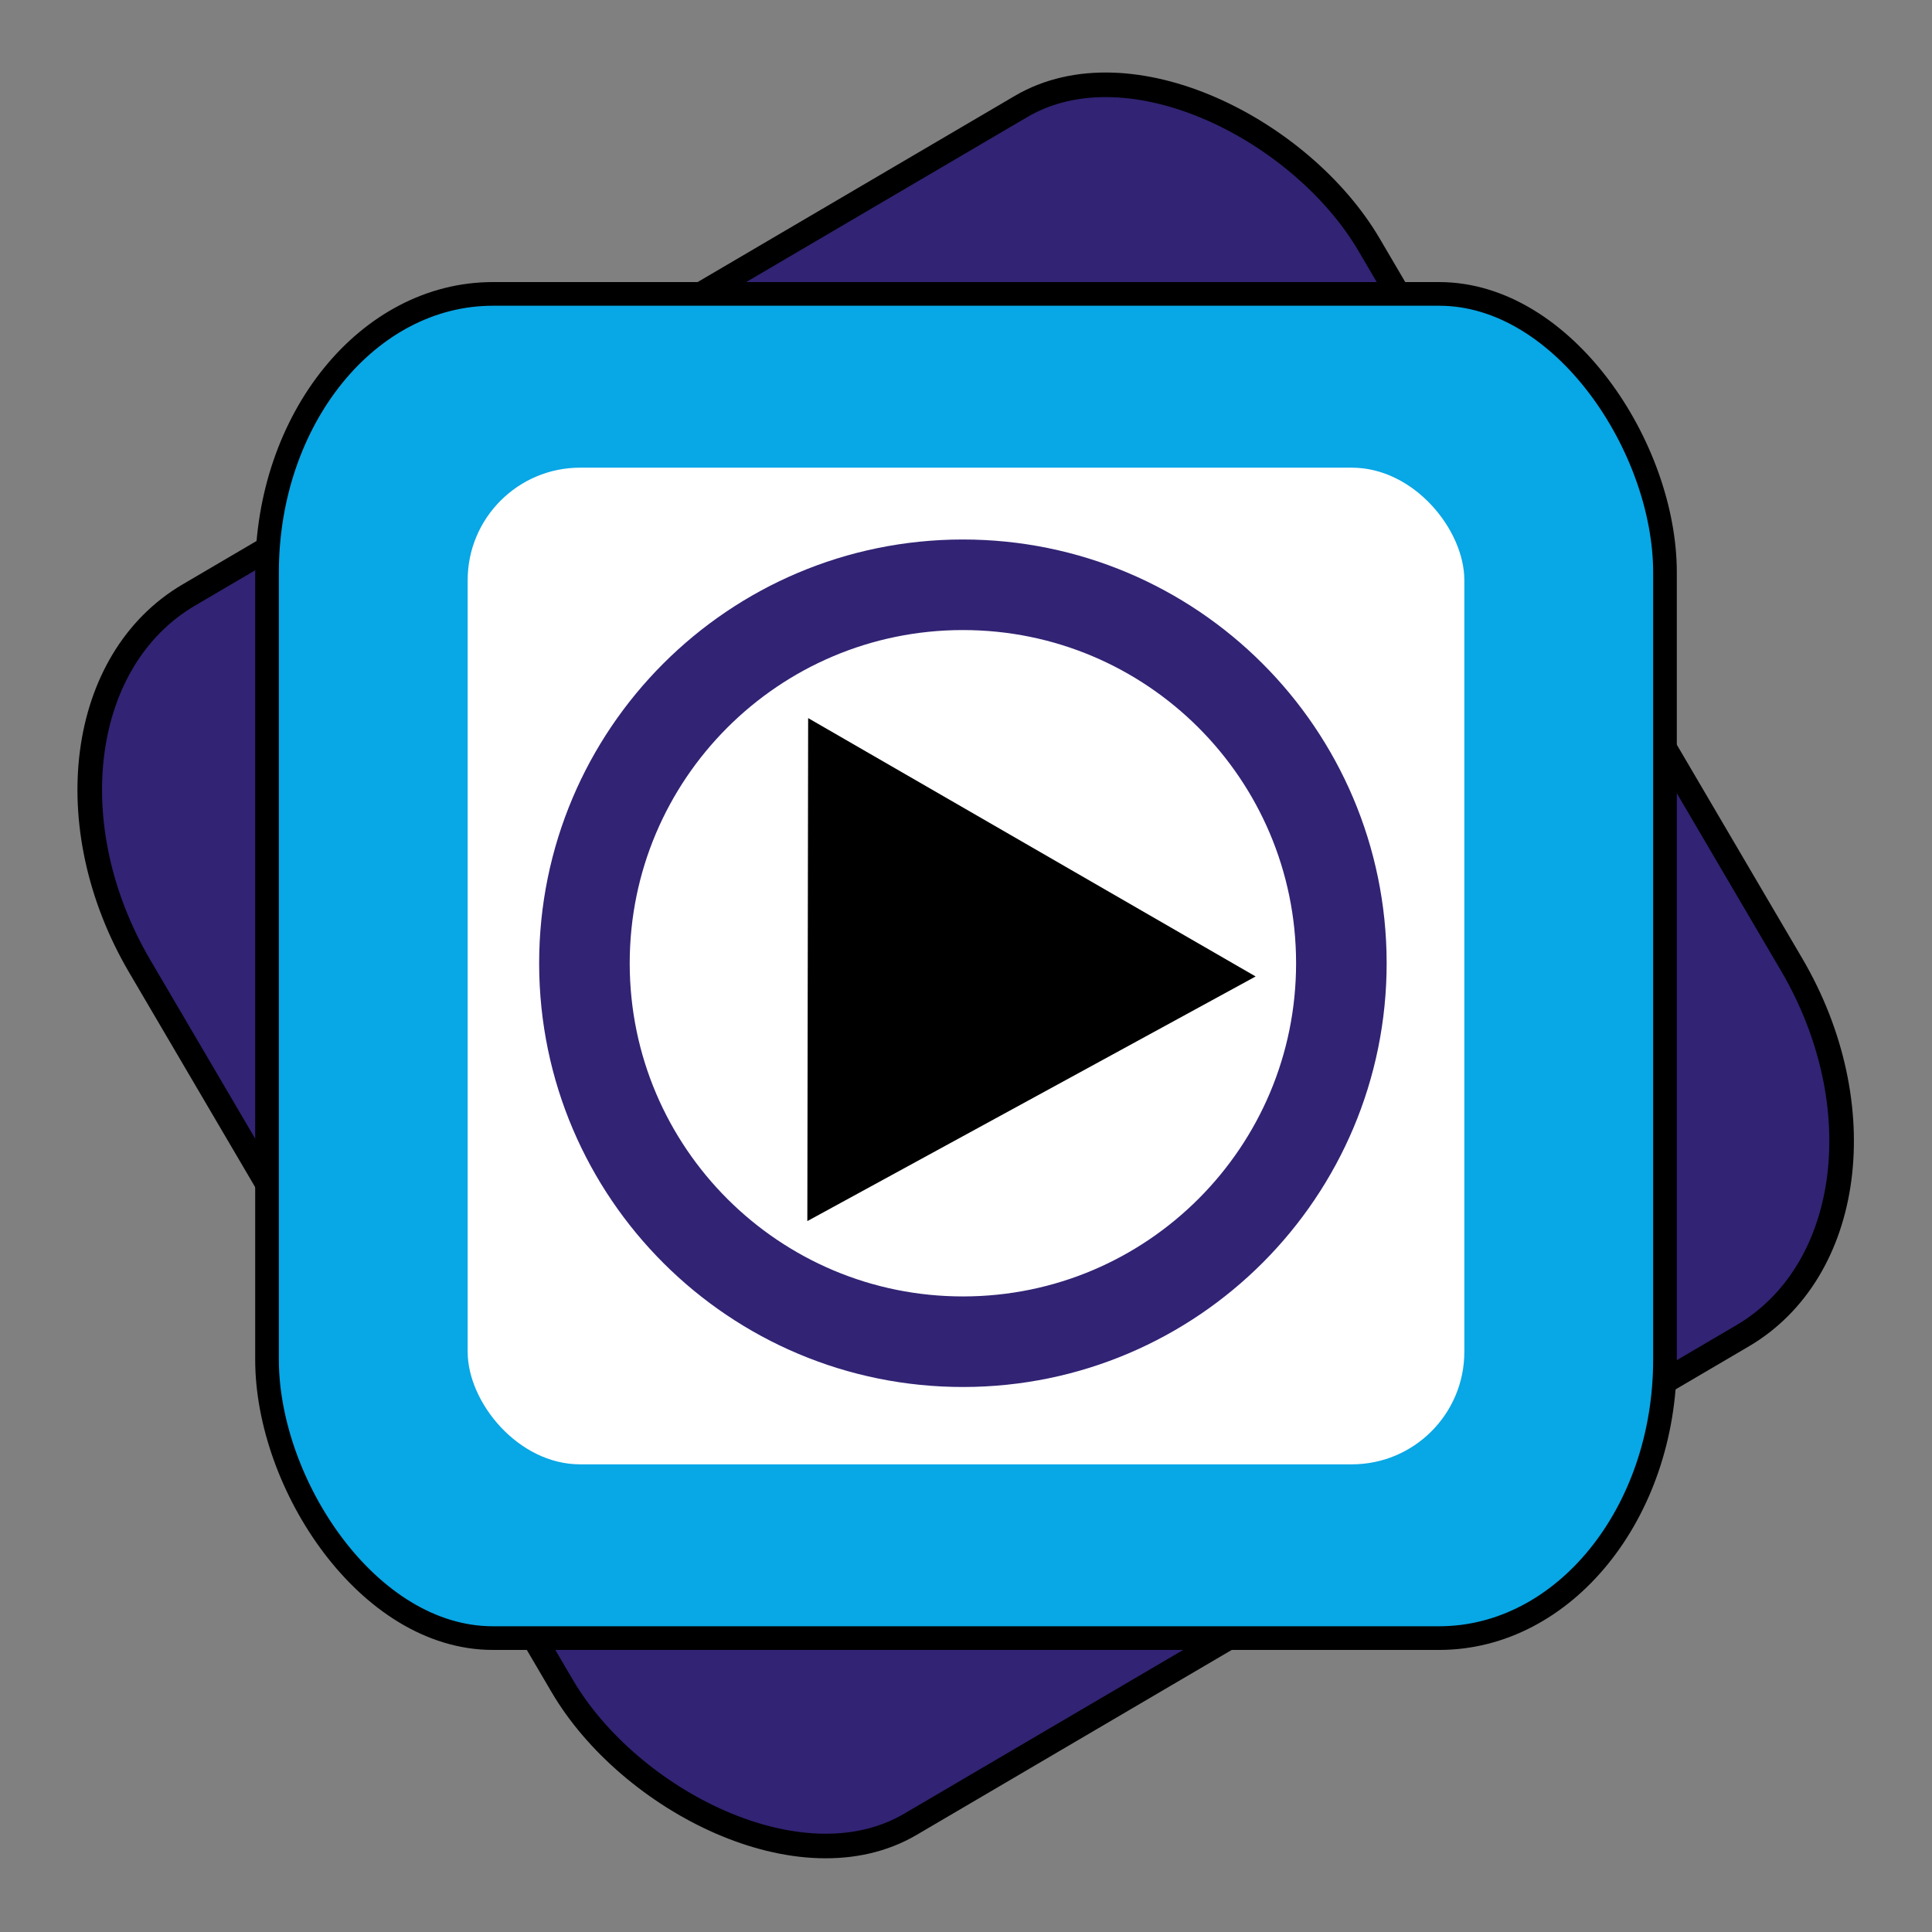 <?xml version="1.0" encoding="UTF-8" standalone="no"?>
<!-- Created with Inkscape (http://www.inkscape.org/) -->
<svg
   xmlns:dc="http://purl.org/dc/elements/1.1/"
   xmlns:cc="http://web.resource.org/cc/"
   xmlns:rdf="http://www.w3.org/1999/02/22-rdf-syntax-ns#"
   xmlns:svg="http://www.w3.org/2000/svg"
   xmlns="http://www.w3.org/2000/svg"
   xmlns:xlink="http://www.w3.org/1999/xlink"
   xmlns:sodipodi="http://sodipodi.sourceforge.net/DTD/sodipodi-0.dtd"
   xmlns:inkscape="http://www.inkscape.org/namespaces/inkscape"
   version="1.0"
   width="48"
   height="48"
   id="svg2"
   sodipodi:version="0.32"
   inkscape:version="0.44"
   sodipodi:docname="mplayer_48x48.svg"
   sodipodi:docbase="/home/golgoth/Themes&amp;co/icons/mplayer"
   inkscape:export-filename="/home/golgoth/Themes&amp;co/icons/mplayer.png"
   inkscape:export-xdpi="90"
   inkscape:export-ydpi="90">
  <rect width="100%" height="100%" fill="#808080" stroke="none"/>
  <sodipodi:namedview
     inkscape:window-height="628"
     inkscape:window-width="1059"
     inkscape:pageshadow="2"
     inkscape:pageopacity="0.0"
     guidetolerance="10.0"
     gridtolerance="10.0"
     objecttolerance="10.0"
     borderopacity="1.0"
     bordercolor="#666666"
     pagecolor="#ffffff"
     id="base"
     width="48px"
     height="48px"
     inkscape:zoom="8.5"
     inkscape:cx="24"
     inkscape:cy="24.27981"
     inkscape:window-x="6"
     inkscape:window-y="57"
     inkscape:current-layer="svg2" />
  <defs
     id="defs4">
    <linearGradient
       id="linearGradient3655">
      <stop
         style="stop-color:white;stop-opacity:1"
         offset="0"
         id="stop3657" />
      <stop
         style="stop-color:white;stop-opacity:0"
         offset="1"
         id="stop3659" />
    </linearGradient>
    <linearGradient
       x1="108.118"
       y1="16.246"
       x2="108.974"
       y2="24.145"
       id="linearGradient1969"
       xlink:href="#linearGradient3655"
       gradientUnits="userSpaceOnUse"
       gradientTransform="matrix(0,-1,1,0,-4.523,226.345)" />
    <linearGradient
       x1="108.118"
       y1="16.246"
       x2="108.974"
       y2="24.145"
       id="linearGradient1971"
       xlink:href="#linearGradient3655"
       gradientUnits="userSpaceOnUse"
       gradientTransform="matrix(0,1,-1,0,220.915,-49.357)" />
    <linearGradient
       x1="108.118"
       y1="16.246"
       x2="108.974"
       y2="24.145"
       id="linearGradient1973"
       xlink:href="#linearGradient3655"
       gradientUnits="userSpaceOnUse" />
    <linearGradient
       x1="108.118"
       y1="16.246"
       x2="108.974"
       y2="24.145"
       id="linearGradient1975"
       xlink:href="#linearGradient3655"
       gradientUnits="userSpaceOnUse"
       gradientTransform="matrix(-1,0,0,-1,216.024,177.611)" />
  </defs>
  <g
     id="g1888">
    <rect
       transform="matrix(0.862,-0.506,0.506,0.862,0,0)"
       style="fill:#322374;fill-opacity:1;fill-rule:evenodd;stroke:black;stroke-width:0.611px;stroke-linecap:butt;stroke-linejoin:miter;stroke-opacity:1"
       id="rect1977"
       width="35.431"
       height="35.431"
       x="-9.163"
       y="15.13"
       rx="5.723"
       ry="7.342" />
    <rect
       ry="6.92"
       rx="5.611"
       y="7.302"
       x="6.634"
       height="33.396"
       width="34.732"
       id="rect1973"
       style="fill:#08a7e6;fill-opacity:1;fill-rule:evenodd;stroke:black;stroke-width:0.588px;stroke-linecap:butt;stroke-linejoin:miter;stroke-opacity:1" />
    <rect
       width="24.762"
       height="24.762"
       ry="2.795"
       x="11.619"
       y="11.619"
       style="color:black;fill:white;fill-opacity:1;fill-rule:nonzero;stroke:none;stroke-width:24;stroke-linecap:round;stroke-linejoin:round;marker:none;marker-start:none;marker-mid:none;marker-end:none;stroke-miterlimit:0;stroke-dasharray:none;stroke-dashoffset:0;stroke-opacity:1;visibility:visible;display:inline;overflow:visible"
       id="rect4552" />
    <g
       id="g3675"
       transform="matrix(0.375,0,0,0.375,-41.508,-34.287)">
      <path
         id="path5443"
         style="opacity:1;color:black;fill:white;fill-opacity:1;fill-rule:nonzero;stroke:#322374;stroke-width:6;stroke-linecap:round;stroke-linejoin:round;marker:none;marker-start:none;marker-mid:none;marker-end:none;stroke-miterlimit:0;stroke-dasharray:none;stroke-dashoffset:0;stroke-opacity:1;visibility:visible;display:inline;overflow:visible"
         d="M 149.408,155.246 C 149.41,141.403 160.629,130.181 174.472,130.175 C 188.314,130.169 199.543,141.381 199.557,155.224 C 199.571,169.066 188.366,180.302 174.523,180.324 C 160.68,180.346 149.439,169.147 149.408,155.305" />
      <path
         id="path6330"
         style="fill:black;fill-opacity:1;fill-rule:evenodd;stroke:none;stroke-width:1px;stroke-linecap:butt;stroke-linejoin:miter;stroke-opacity:1"
         d="M 164.23,139.008 L 193.877,156.125 L 164.176,172.333 L 164.23,139.008 z " />
    </g>
  </g>
</svg>
